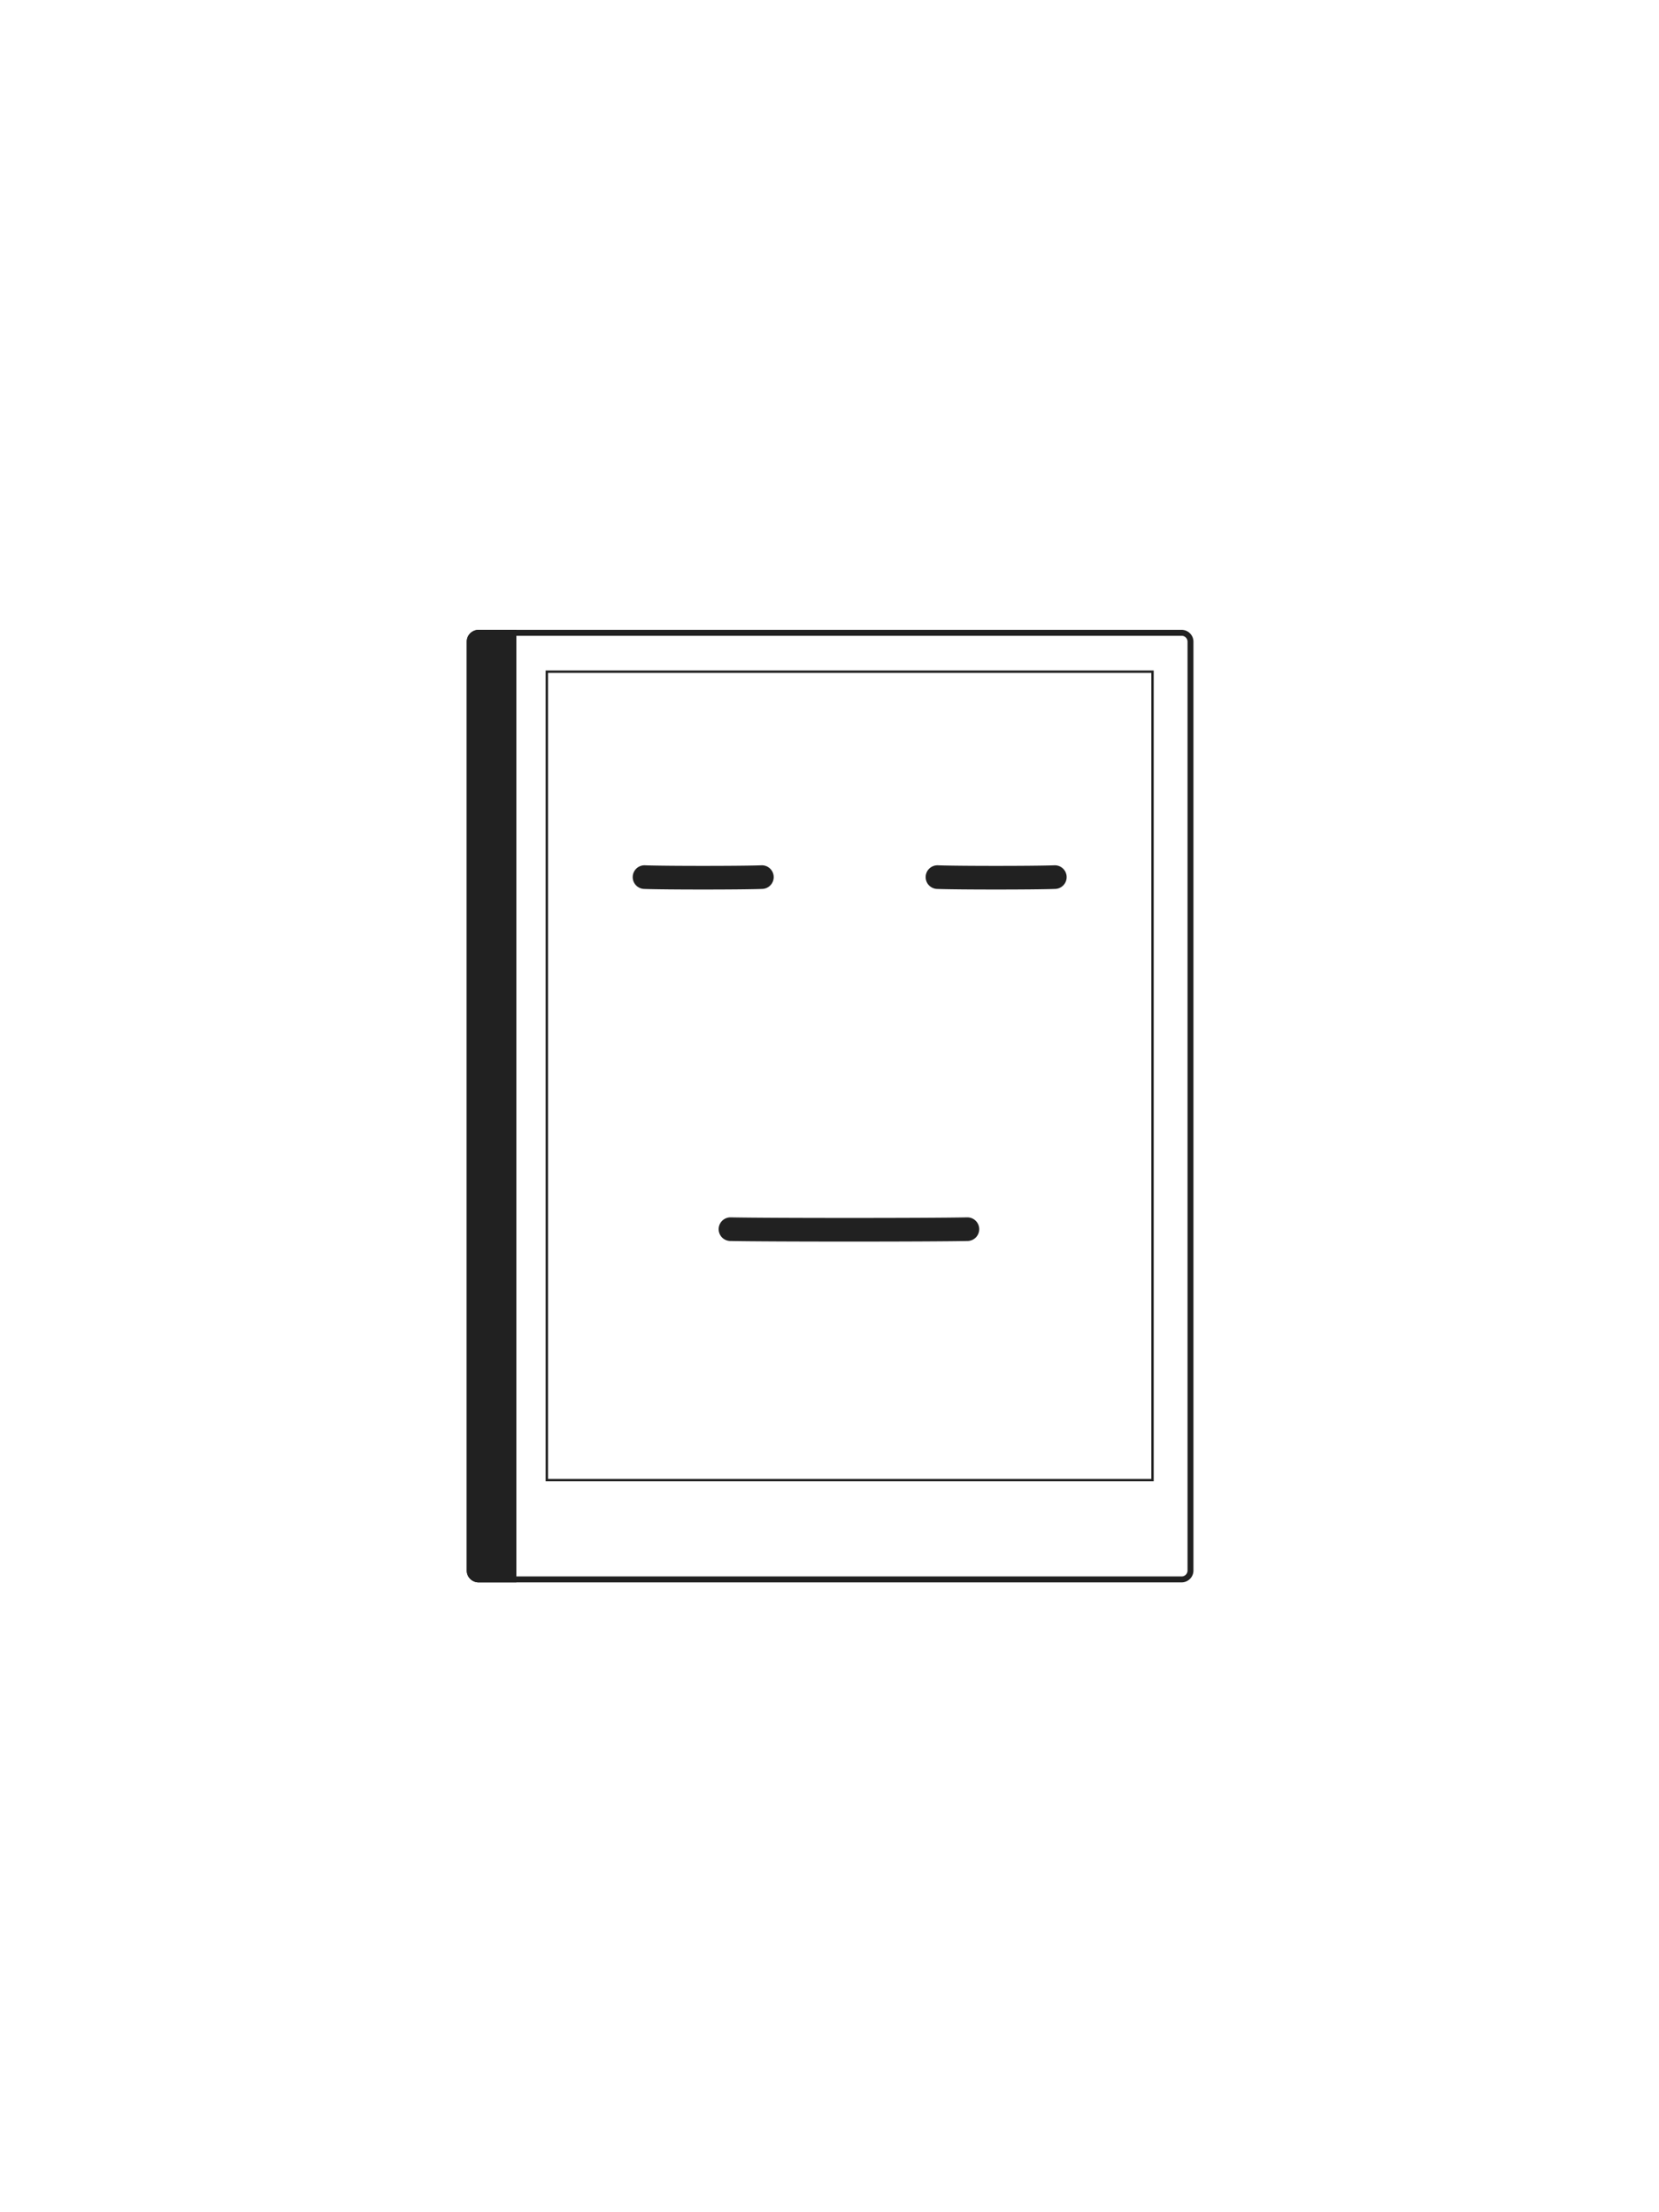 <svg xmlns="http://www.w3.org/2000/svg" viewBox="0 0 1404 1872" id="customSuspendedScreen">
  <rect x="0" y="0" width="1404" height="1872" fill="#808080" stroke="none"/>
  <defs>
    <clipPath id="clip-poweroff_v2.0">
      <rect width="1404" height="1872"></rect>
    </clipPath>
  </defs>
  <g id="poweroff_v2.0" data-name="poweroff v2.0" clip-path="url(#clip-poweroff_v2.0)">
    <rect width="1404" height="1872" fill="#fff"></rect>
    <g id="Device" transform="translate(395 533)">
      <g id="Device_Body" data-name="Device Body" transform="translate(0 0)">
        <rect id="Device_Outline" data-name="Device Outline" width="615" height="806" rx="10"
          fill="#fff"></rect>
        <path id="Device_Outline_-_Outline" data-name="Device Outline - Outline"
          d="M10,5a5.006,5.006,0,0,0-5,5V796a5.006,5.006,0,0,0,5,5H605a5.006,5.006,0,0,0,5-5V10a5.006,5.006,0,0,0-5-5H10m0-5H605a10,10,0,0,1,10,10V796a10,10,0,0,1-10,10H10A10,10,0,0,1,0,796V10A10,10,0,0,1,10,0Z"
          fill="#212121"></path>
        <path id="Metal_Band" data-name="Metal Band"
          d="M10,0H42a0,0,0,0,1,0,0V806a0,0,0,0,1,0,0H10A10,10,0,0,1,0,796V10A10,10,0,0,1,10,0Z"
          fill="#212121"></path>
      </g>
      <path id="Screen" d="M2,2V684.122H512.591V2H2M0,0H514.591V686.122H0Z"
        transform="translate(66.779 34.372)" fill="#212121"></path>
    </g>
    <g id="Face">
      <g id="Eyes" transform="translate(545.454 742.225)">
        <path id="Left_Eye" data-name="Left Eye"
          d="M49.543,10.5c-20.824,0-41.607-.168-49.946-.5A10,10,0,0,1-9.992-.4,10,10,0,0,1,.4-9.992c16.4.662,81.78.662,98.523,0A10,10,0,0,1,109.313-.4a10,10,0,0,1-9.6,10.387C91.213,10.329,70.357,10.5,49.543,10.5Z"
          transform="translate(0 0)" fill="#212121"></path>
        <path id="Right_Eye" data-name="Right Eye"
          d="M49.543,10.5c-20.824,0-41.607-.168-49.946-.5A10,10,0,0,1-9.992-.4,10,10,0,0,1,.4-9.992c16.4.662,81.78.662,98.523,0A10,10,0,0,1,109.313-.4a10,10,0,0,1-9.6,10.387C91.213,10.329,70.357,10.5,49.543,10.5Z"
          transform="translate(247.922 0)" fill="#212121"></path>
      </g>
      <path id="Mouth"
        d="M200.4,10.5l-.2,0c-33.987-.666-166.7-.666-200,0A10,10,0,0,1-10,.7,10,10,0,0,1-.2-9.5c33.437-.669,166.676-.669,200.8,0a10,10,0,0,1-.192,20Z"
        transform="translate(818.7 1040.648) rotate(180)" fill="#212121"></path>
    </g>
    <g id="Text">
      <g id="Contact_Info" data-name="Contact Info" transform="translate(702 1810)"></g>
    </g>
  </g>
</svg>